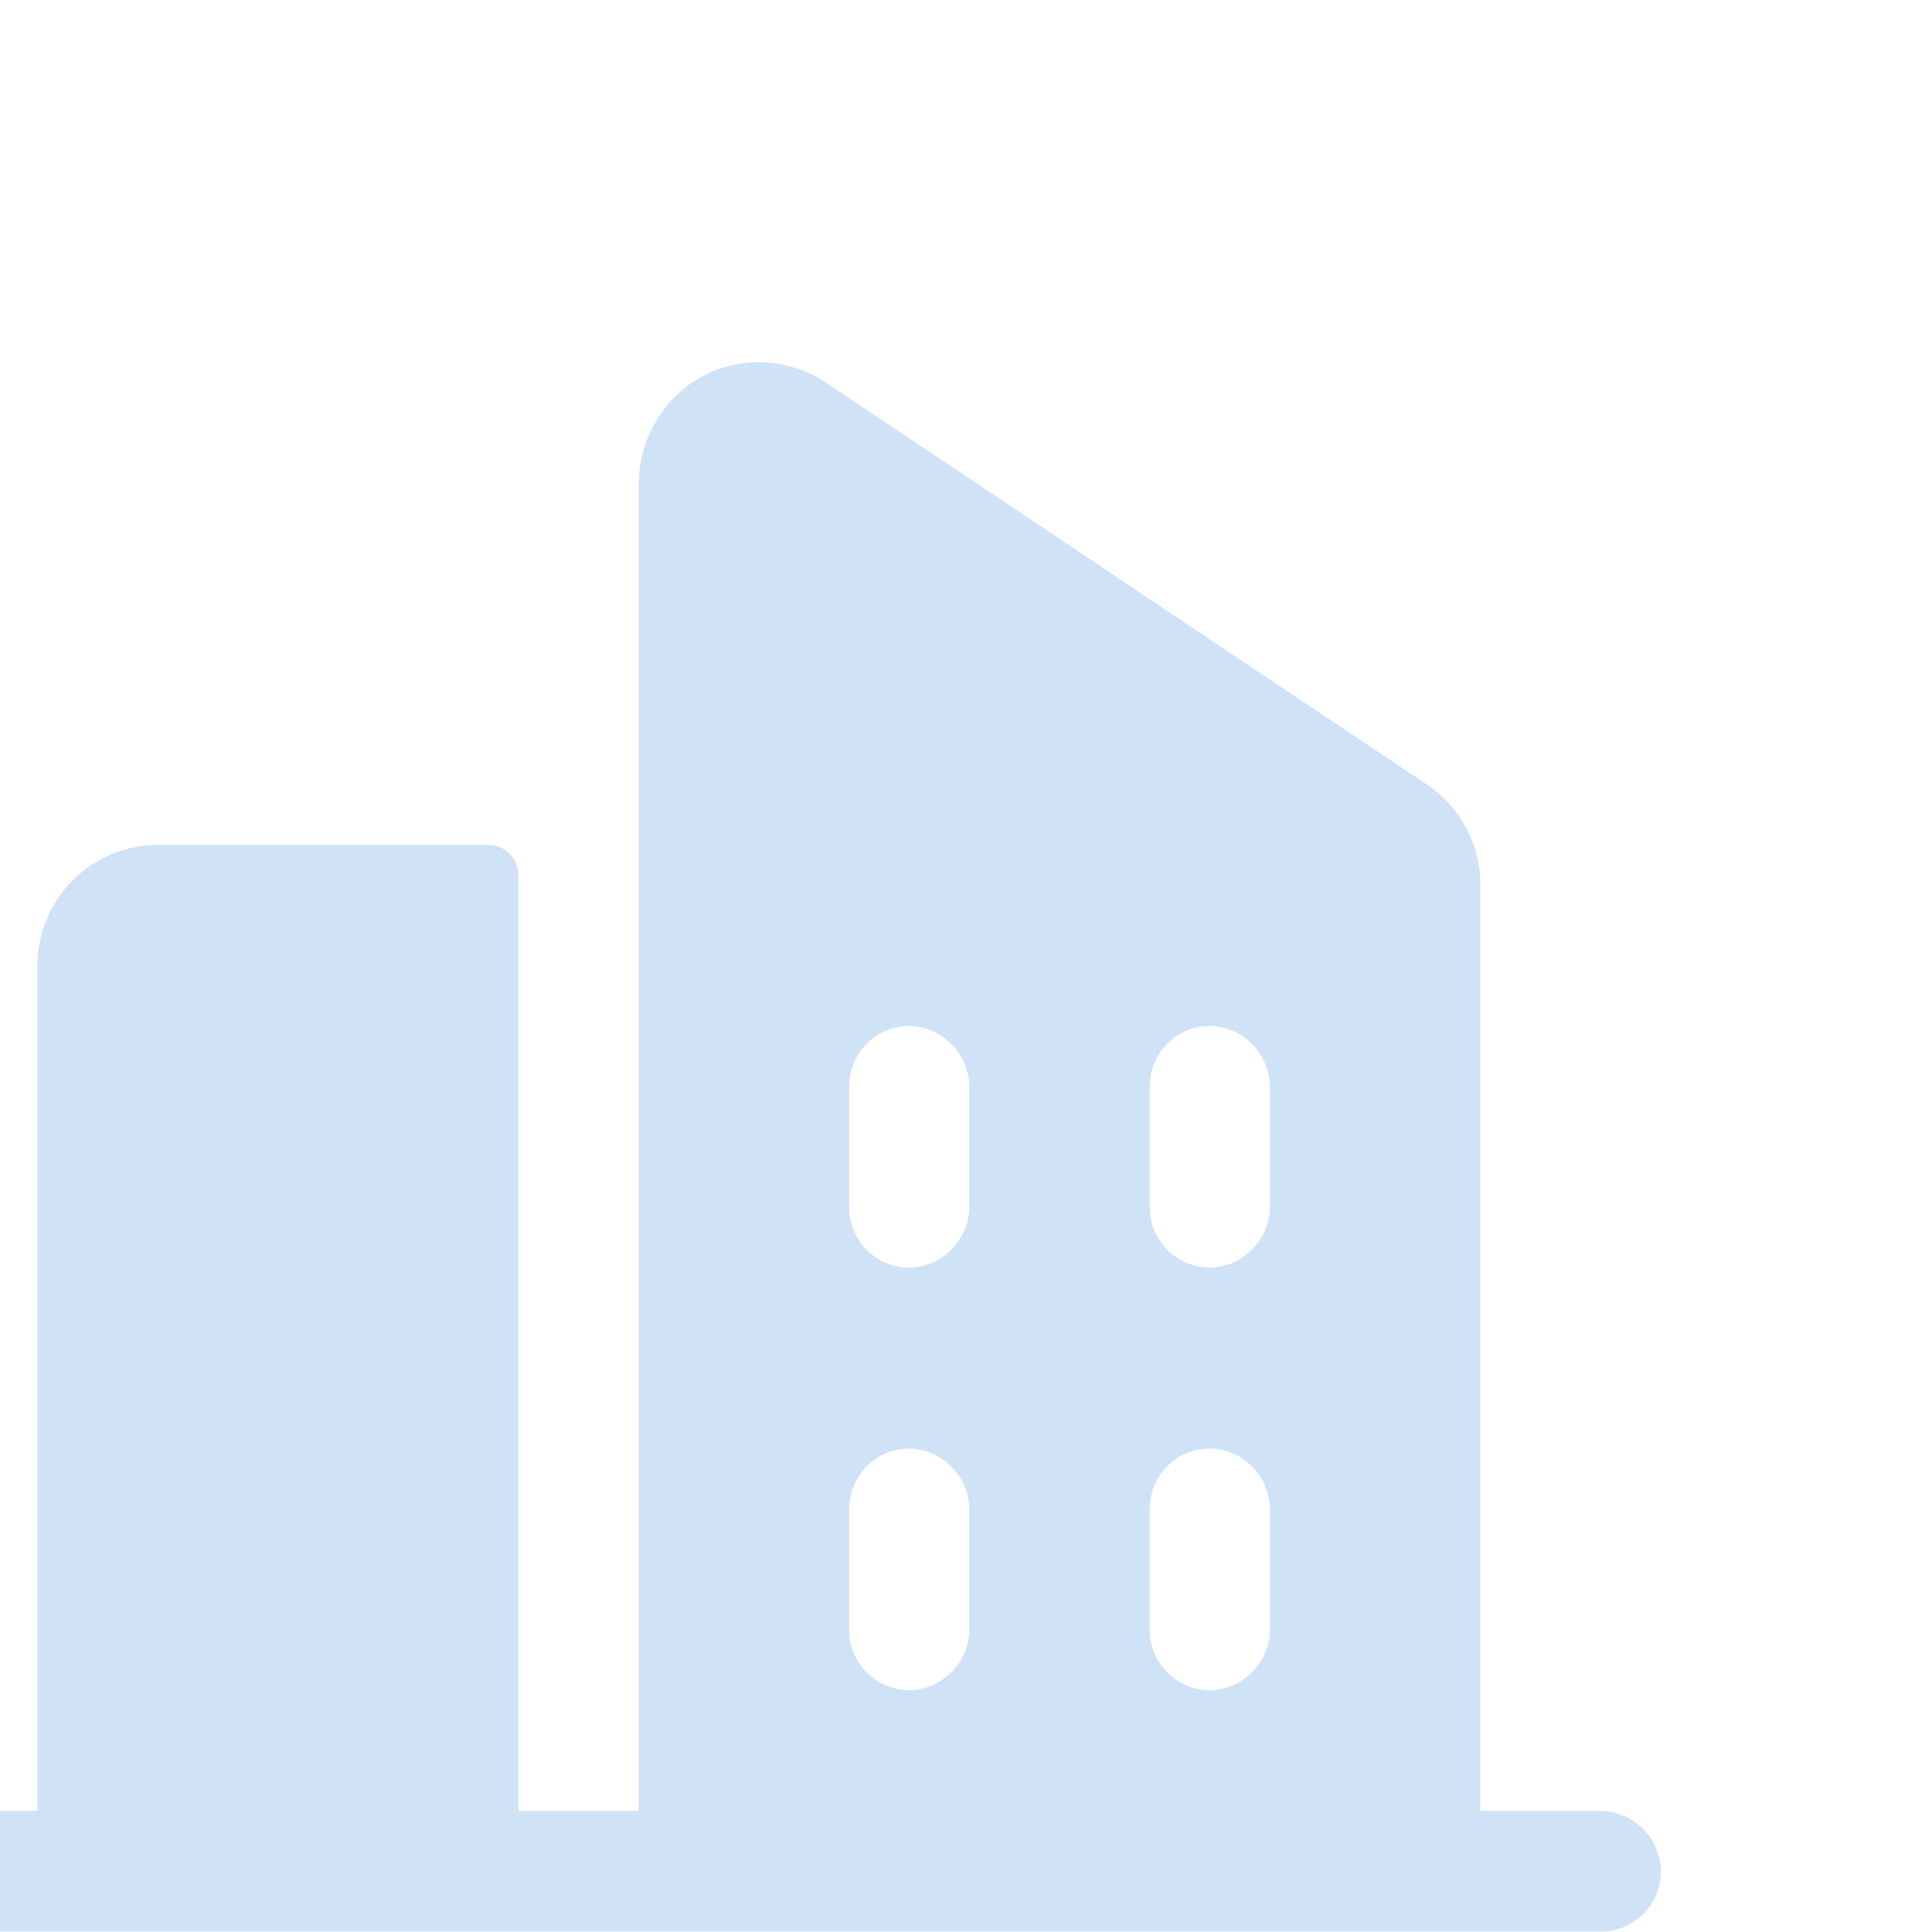 <svg width="257" height="258" viewBox="0 0 257 258" fill="none" xmlns="http://www.w3.org/2000/svg">
<g clip-path="url(#clip0_126_548)">
<path d="M-10.79 241.847H5.002V128.972C5.002 124.695 6.694 120.594 9.706 117.57C12.719 114.546 16.804 112.847 21.064 112.847H65.236C66.301 112.847 67.323 113.271 68.076 114.027C68.829 114.783 69.252 115.809 69.252 116.878V241.847H85.314V64.885C85.288 62.373 85.831 59.888 86.902 57.618C87.974 55.349 89.545 53.353 91.498 51.783C94.161 49.7 97.409 48.511 100.783 48.386C104.157 48.261 107.484 49.206 110.292 51.088L190.604 104.784C192.807 106.26 194.613 108.259 195.86 110.605C197.107 112.951 197.757 115.57 197.752 118.228V241.847H213.543C215.619 241.816 217.629 242.575 219.169 243.972C220.709 245.369 221.666 247.299 221.846 249.375C221.919 250.478 221.765 251.584 221.394 252.625C221.023 253.665 220.443 254.618 219.69 255.425C218.937 256.231 218.027 256.873 217.016 257.311C216.005 257.749 214.915 257.974 213.814 257.972H-11.061C-12.162 257.974 -13.251 257.749 -14.262 257.311C-15.273 256.873 -16.183 256.231 -16.936 255.425C-17.689 254.618 -18.27 253.665 -18.64 252.625C-19.011 251.584 -19.165 250.478 -19.092 249.375C-18.912 247.299 -17.956 245.369 -16.415 243.972C-14.875 242.575 -12.865 241.816 -10.79 241.847ZM153.58 217.659C153.578 218.764 153.802 219.858 154.238 220.873C154.674 221.888 155.314 222.802 156.117 223.558C156.92 224.314 157.87 224.896 158.906 225.268C159.943 225.641 161.045 225.795 162.143 225.722C164.213 225.541 166.137 224.579 167.529 223.031C168.92 221.483 169.676 219.462 169.643 217.377V201.806C169.671 199.723 168.914 197.707 167.523 196.161C166.132 194.615 164.21 193.655 162.143 193.472C161.045 193.398 159.943 193.553 158.906 193.925C157.87 194.297 156.92 194.88 156.117 195.636C155.314 196.392 154.674 197.305 154.238 198.32C153.802 199.335 153.578 200.429 153.58 201.534V217.659ZM153.58 161.222C153.578 162.327 153.802 163.421 154.238 164.436C154.674 165.45 155.314 166.364 156.117 167.12C156.92 167.876 157.87 168.459 158.906 168.831C159.943 169.203 161.045 169.357 162.143 169.284C164.212 169.101 166.135 168.139 167.526 166.591C168.917 165.043 169.673 163.024 169.643 160.939V145.369C169.671 143.286 168.914 141.269 167.523 139.724C166.132 138.178 164.21 137.217 162.143 137.034C161.045 136.961 159.943 137.115 158.906 137.487C157.87 137.86 156.92 138.442 156.117 139.198C155.314 139.954 154.674 140.868 154.238 141.883C153.802 142.897 153.578 143.991 153.58 145.097V161.222ZM113.424 217.659C113.421 218.764 113.645 219.858 114.082 220.873C114.518 221.888 115.158 222.802 115.961 223.558C116.764 224.314 117.713 224.896 118.75 225.268C119.787 225.641 120.889 225.795 121.987 225.722C124.053 225.541 125.975 224.583 127.366 223.038C128.757 221.494 129.514 219.479 129.486 217.397V201.806C129.512 199.725 128.754 197.711 127.363 196.167C125.972 194.624 124.052 193.665 121.987 193.482C120.889 193.408 119.787 193.563 118.75 193.935C117.713 194.307 116.764 194.89 115.961 195.646C115.158 196.402 114.518 197.316 114.082 198.33C113.645 199.345 113.421 200.439 113.424 201.544V217.659ZM113.424 161.222C113.421 162.327 113.645 163.421 114.082 164.436C114.518 165.45 115.158 166.364 115.961 167.12C116.764 167.876 117.713 168.459 118.75 168.831C119.787 169.203 120.889 169.357 121.987 169.284C124.052 169.101 125.972 168.142 127.363 166.598C128.754 165.055 129.512 163.041 129.486 160.96V145.369C129.512 143.288 128.754 141.274 127.363 139.73C125.972 138.186 124.052 137.227 121.987 137.044C120.889 136.971 119.787 137.125 118.75 137.498C117.713 137.87 116.764 138.452 115.961 139.208C115.158 139.964 114.518 140.878 114.082 141.893C113.645 142.907 113.421 144.001 113.424 145.107V161.222Z" fill="#1572D3" fill-opacity="0.2"/>
</g>
<defs>
<clipPath id="clip0_126_548">
<rect width="257" height="258" fill="white" transform="matrix(-1 0 0 1 257 0)"/>
</clipPath>
</defs>
</svg>
